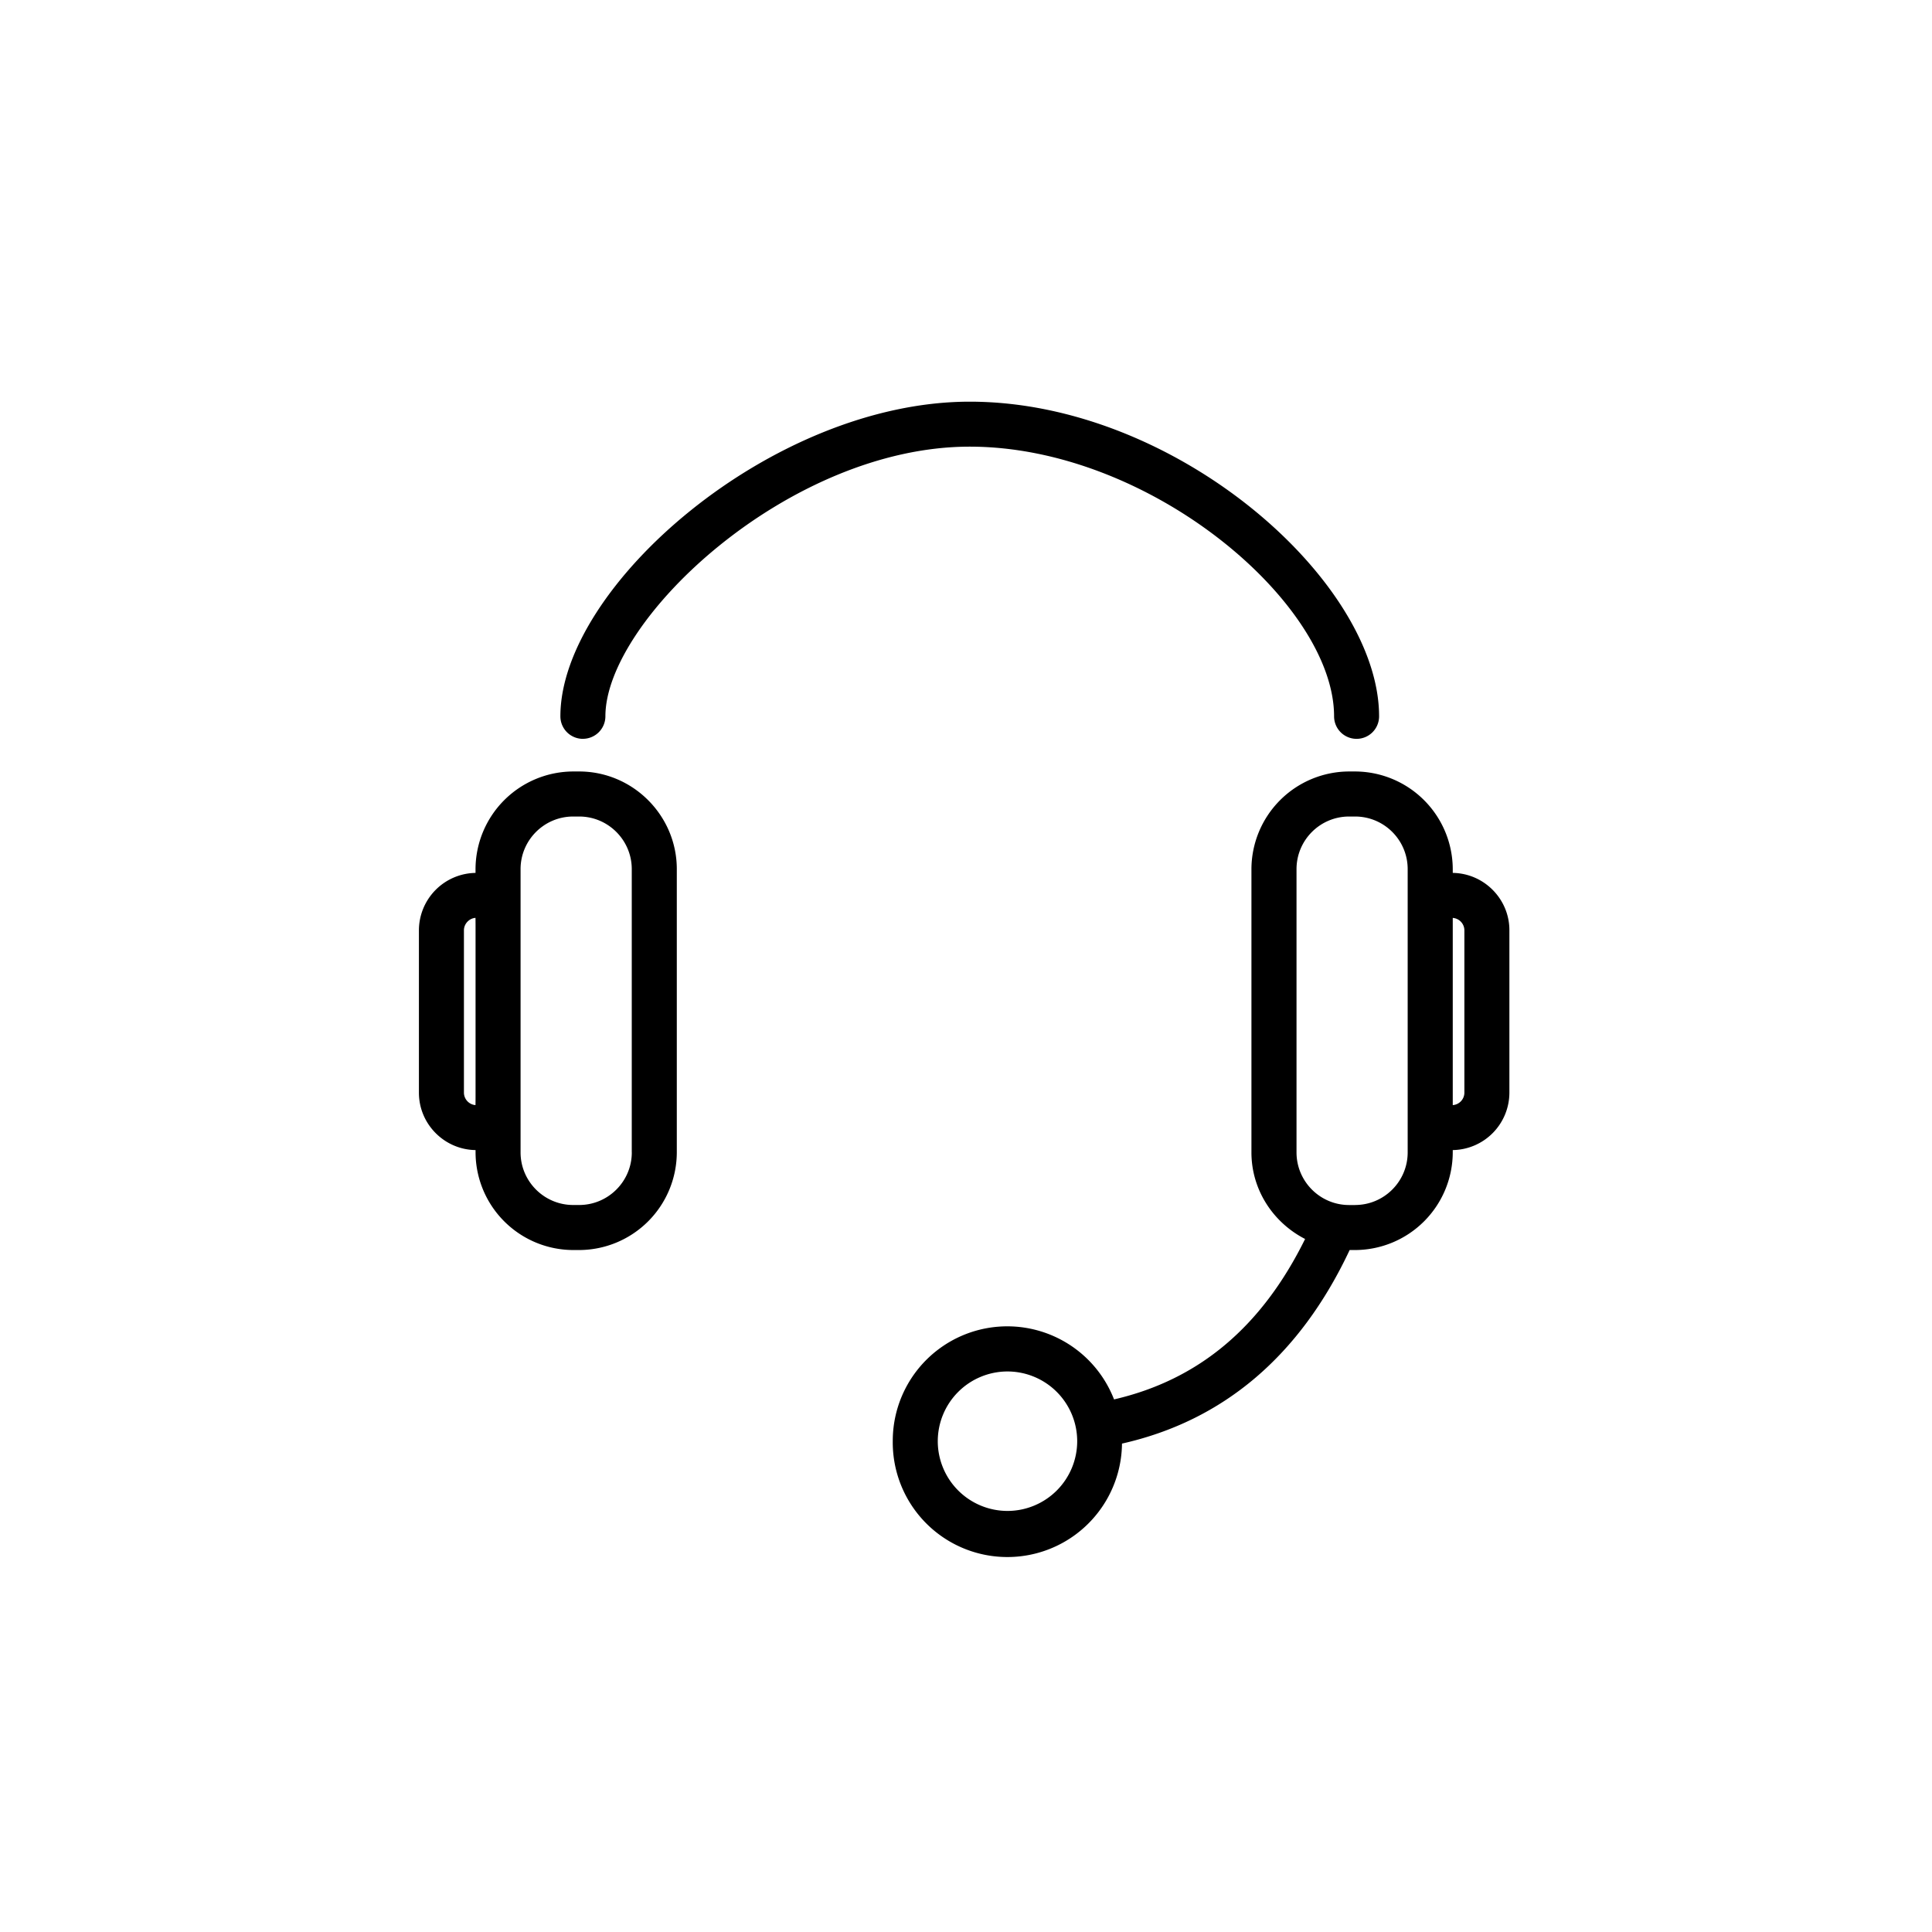 <svg width="54" height="54" viewBox="0 0 54 54" xmlns="http://www.w3.org/2000/svg"><g fill="#000" fill-rule="evenodd"><path d="M16.291 20.65a.63.63 0 0 0 .63-.628c0-2.702 5.132-7.538 10.183-7.538 5.052 0 10.184 4.386 10.184 7.538a.629.629 0 1 0 1.258 0c0-3.76-5.656-8.795-11.441-8.795-5.525 0-11.442 5.162-11.442 8.795a.63.63 0 0 0 .629.629M17.659 32.21c0 .81-.66 1.47-1.471 1.47h-.167c-.811 0-1.471-.66-1.471-1.47v-7.918c0-.81.66-1.47 1.47-1.47h.168c.81 0 1.47.66 1.47 1.47v7.917zm-4.37-1.322a.352.352 0 0 1-.322-.346v-4.54c0-.18.146-.335.323-.347.002.118.002.241.002.346v4.554c0 .1 0 .217-.002.333zm2.899-9.325h-.167a2.738 2.738 0 0 0-2.73 2.73v.105a1.608 1.608 0 0 0-1.582 1.603v4.541c0 .875.71 1.591 1.583 1.603v.064a2.737 2.737 0 0 0 2.729 2.73h.167a2.737 2.737 0 0 0 2.729-2.73v-7.917c0-1.5-1.228-2.729-2.73-2.729zM40.93 30.543a.35.35 0 0 1-.325.345V25.656a.35.35 0 0 1 .325.345v4.542zm-3.055 3.138h-.167c-.811 0-1.47-.66-1.47-1.471v-7.917c0-.812.659-1.471 1.47-1.471h.167c.812 0 1.47.659 1.47 1.47v7.918c0 .81-.658 1.47-1.47 1.47zm-9.716 8.55a1.95 1.95 0 0 1-1.948-1.948 1.95 1.95 0 0 1 1.948-1.95 1.95 1.95 0 0 1 1.949 1.95 1.95 1.95 0 0 1-1.95 1.948zm12.446-17.832v-.106a2.738 2.738 0 0 0-2.73-2.73h-.167a2.737 2.737 0 0 0-2.73 2.73v7.917c0 1.056.616 1.967 1.5 2.42-1.213 2.457-2.968 3.936-5.34 4.484a3.201 3.201 0 0 0-6.185 1.169 3.203 3.203 0 1 0 6.407.066c2.84-.64 4.976-2.457 6.363-5.41h.152a2.738 2.738 0 0 0 2.73-2.73v-.064a1.608 1.608 0 0 0 1.583-1.602V26c0-.875-.711-1.59-1.583-1.602z"/></g></svg>